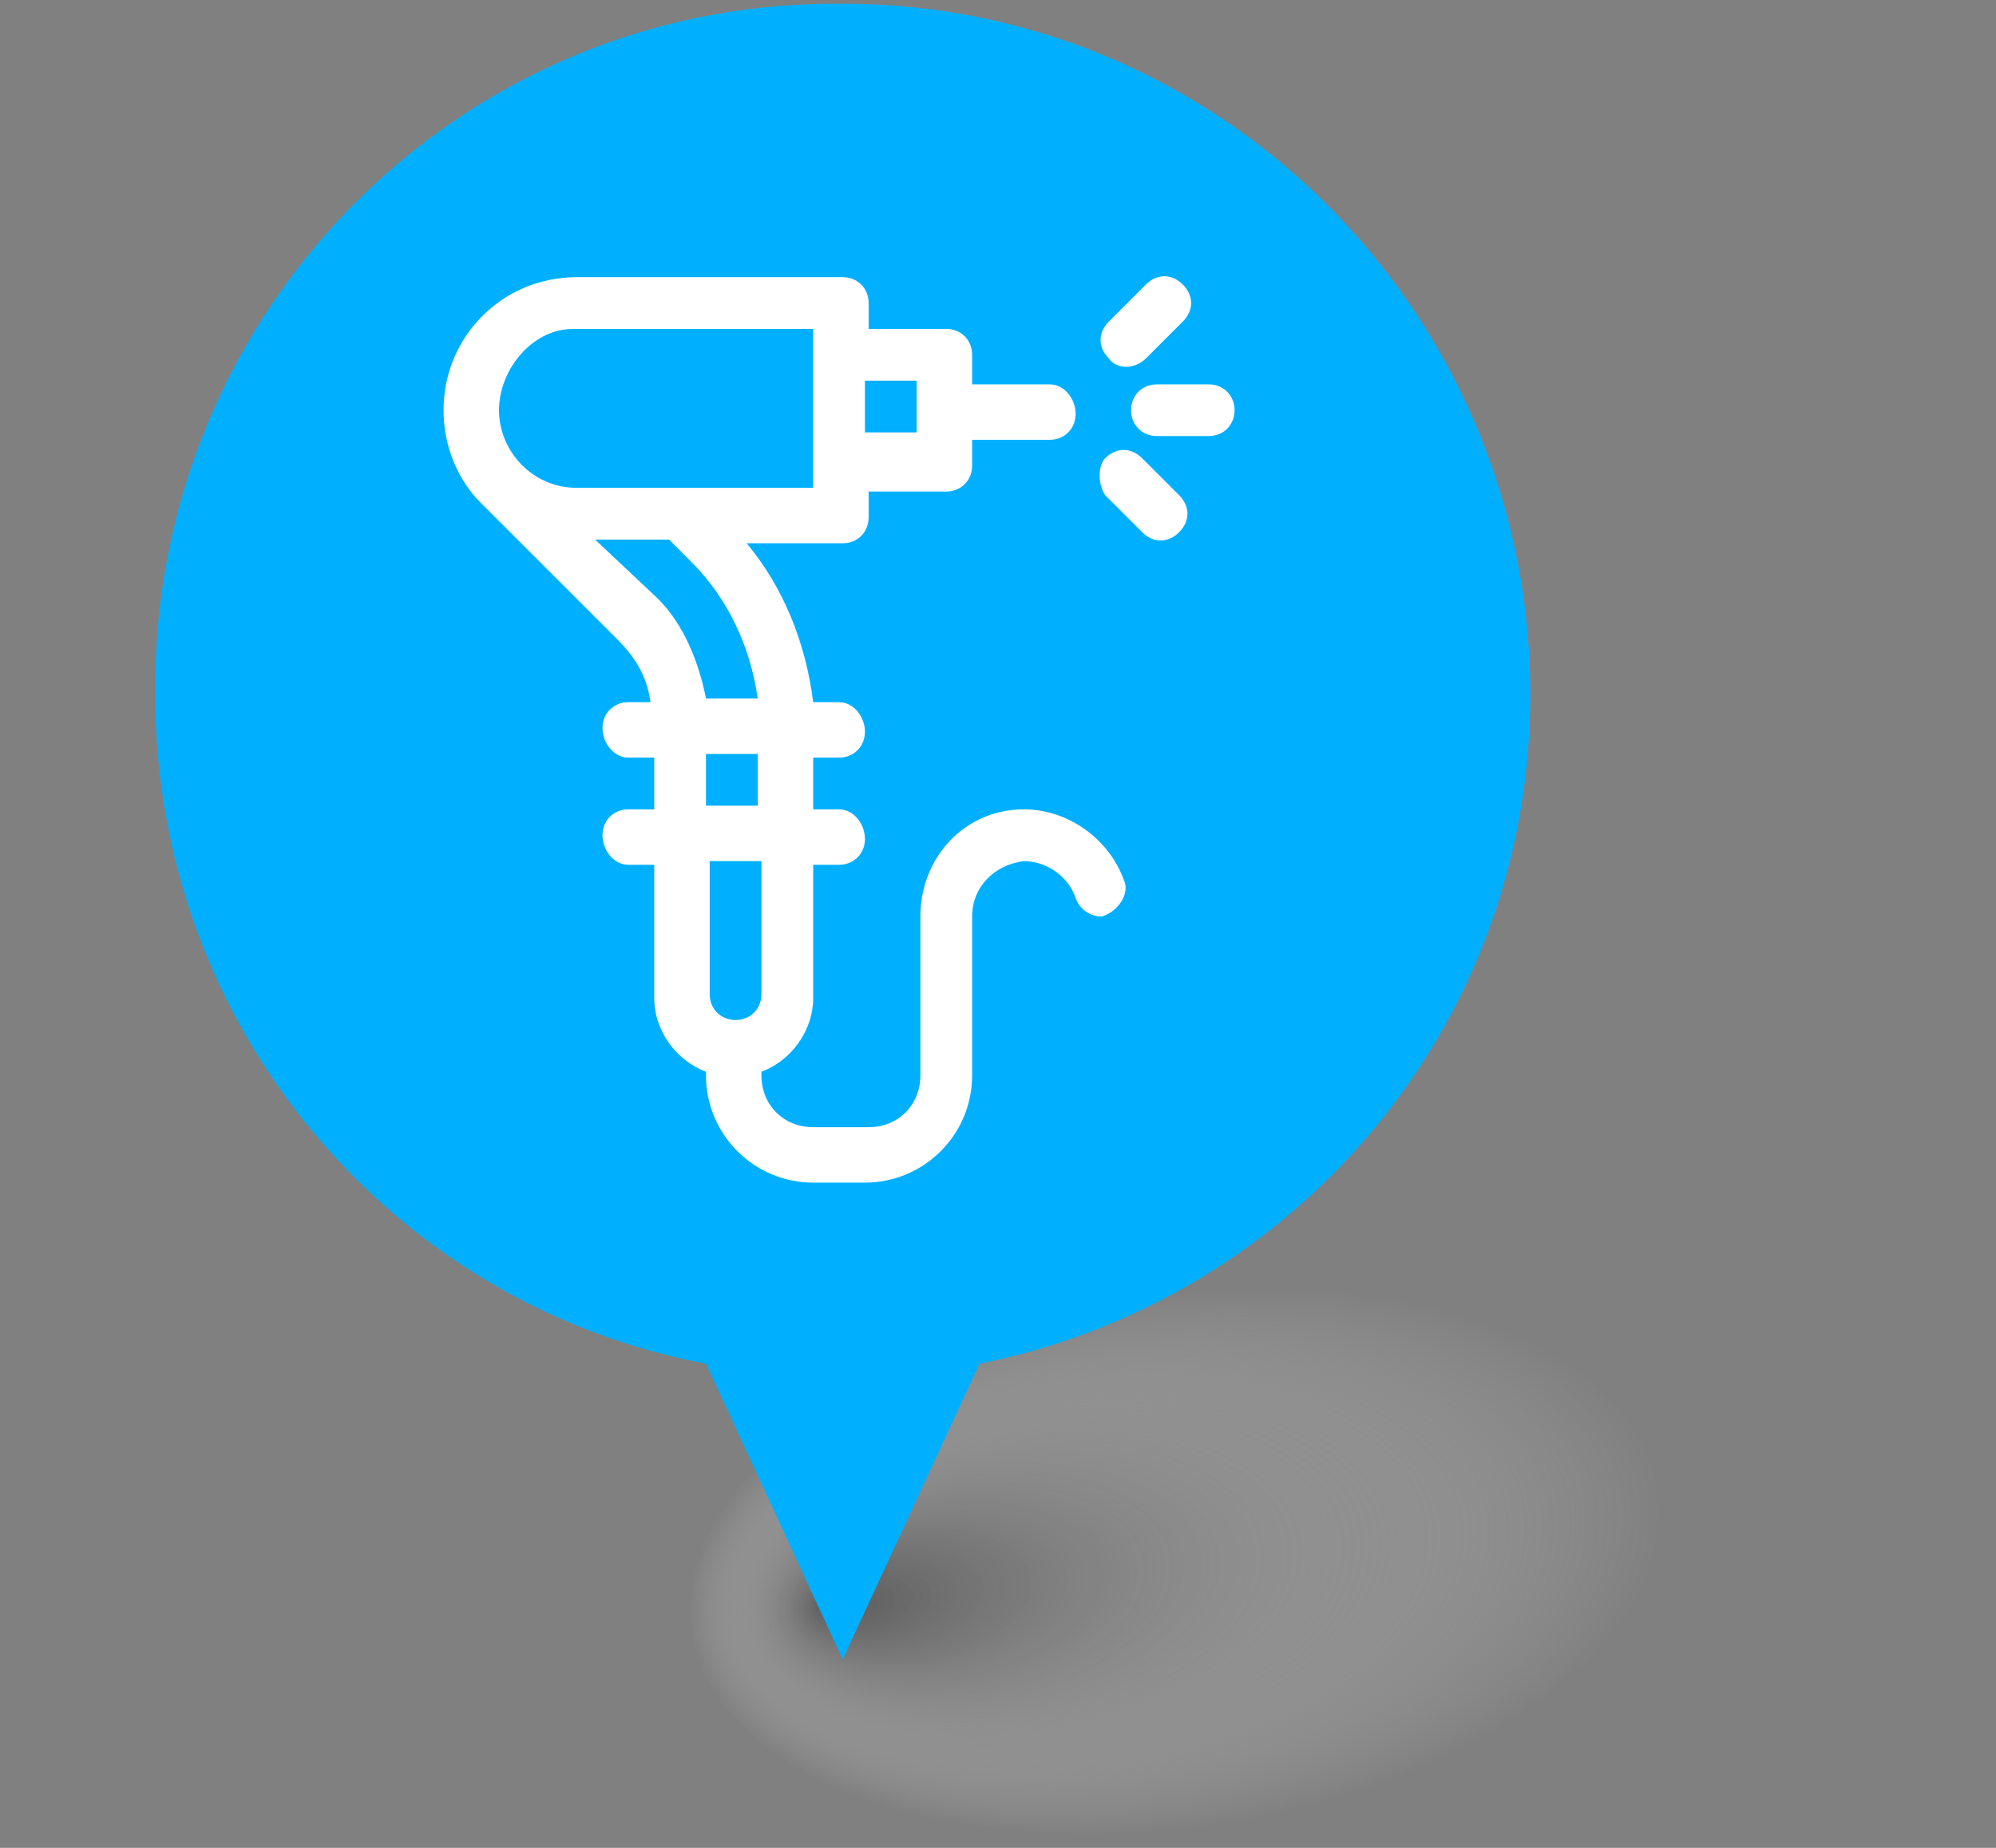 <?xml version="1.0" encoding="utf-8"?>
<!-- Generator: Adobe Illustrator 21.0.0, SVG Export Plug-In . SVG Version: 6.00 Build 0)  -->
<svg version="1.1" id="Layer_1" xmlns="http://www.w3.org/2000/svg" xmlns:xlink="http://www.w3.org/1999/xlink" x="0px" y="0px"
	 viewBox="0 0 54 50" style="enable-background:new 0 0 54 50;" xml:space="preserve">
<rect x="0" y="0" width="54" height="50" fill="#808080" stroke="none"/>
<style type="text/css">
	.st0{opacity:0.73;fill:url(#SVGID_1_);enable-background:new    ;}
	.st1{fill:#00B0FF;}
	.st2{fill:#FFFFFF;}
</style>
<radialGradient id="SVGID_1_" cx="39.495" cy="311.384" r="11.022" fx="31.528" fy="311.198" gradientTransform="matrix(1.195 -0.172 9.336998e-02 0.651 -44.43 -153.686)" gradientUnits="userSpaceOnUse">
	<stop  offset="9.999999e-08" style="stop-color:#4D4D4D"/>
	<stop  offset="1" style="stop-color:#FFFFFF;stop-opacity:0"/>
</radialGradient>
<path class="st0" d="M49.7,39.6c0.6,4-6.9,8.4-16.8,9.8C23,50.8,14.6,48.7,14,44.7s6.9-8.4,16.8-9.8S49.1,35.6,49.7,39.6z"/>
<path class="st1" d="M22.8,0.1h-0.2C12.4,0.1,4.2,8.4,4.2,18.6v0.2c0,9,6.4,16.5,14.9,18.1l3.7,8l3.7-8c8.5-1.7,14.9-9.1,14.9-18.1
	v-0.2C41.3,8.4,33,0.1,22.8,0.1z"/>
<path class="st1" d="M22.7,35.3L22.7,35.3c-9.2,0-16.6-7.4-16.6-16.6l0,0c0-9.2,7.4-16.6,16.6-16.6l0,0c9.2,0,16.6,7.4,16.6,16.6
	l0,0C39.3,27.9,31.9,35.3,22.7,35.3z"/>
<g>
	<path class="st2" d="M33.4,11.1c0-0.4-0.3-0.7-0.7-0.7h-1.4c-0.4,0-0.7,0.3-0.7,0.7s0.3,0.7,0.7,0.7h1.4
		C33.1,11.8,33.4,11.5,33.4,11.1z"/>
	<path class="st2" d="M31,9.7l1-1c0.3-0.3,0.3-0.7,0-1c-0.3-0.3-0.7-0.3-1,0l-1,1c-0.3,0.3-0.3,0.7,0,1C30.2,10,30.7,10,31,9.7z"/>
	<path class="st2" d="M29.9,13.4l1,1c0.3,0.3,0.7,0.3,1,0c0.3-0.3,0.3-0.7,0-1l-1-1c-0.3-0.3-0.7-0.3-1,0
		C29.7,12.6,29.7,13.1,29.9,13.4z"/>
	<path class="st2" d="M30.4,23.8c-0.4-1.1-1.5-1.9-2.7-1.9c-1.6,0-2.8,1.3-2.8,2.9v4.3c0,0.8-0.6,1.4-1.4,1.4H22
		c-0.8,0-1.4-0.6-1.4-1.4v-0.1c0.8-0.3,1.4-1.1,1.4-2v-3.6h0.7c0.4,0,0.7-0.3,0.7-0.7c0-0.4-0.3-0.8-0.7-0.8H22v-1.4h0.7
		c0.4,0,0.7-0.3,0.7-0.7c0-0.4-0.3-0.8-0.7-0.8H22c-0.2-1.6-0.8-3.1-1.8-4.3h2.6c0.4,0,0.7-0.3,0.7-0.7v-0.7h2.1
		c0.4,0,0.7-0.3,0.7-0.7v-0.7h2.1c0.4,0,0.7-0.3,0.7-0.7c0-0.4-0.3-0.8-0.7-0.8h-2.1V9.6c0-0.4-0.3-0.7-0.7-0.7h-2.1V8.2
		c0-0.4-0.3-0.7-0.7-0.7h-7.2c-2,0-3.6,1.6-3.6,3.6c0,1,0.4,1.9,1,2.5l3.7,3.7c0.5,0.5,0.8,1,0.9,1.7H17c-0.4,0-0.7,0.3-0.7,0.7
		c0,0.4,0.3,0.8,0.7,0.8h0.7v1.4H17c-0.4,0-0.7,0.3-0.7,0.7c0,0.4,0.3,0.8,0.7,0.8h0.7v3.6c0,0.9,0.6,1.7,1.4,2v0.1
		c0,1.6,1.3,2.9,2.9,2.9h1.4c1.6,0,2.9-1.3,2.9-2.9v-4.3c0-0.8,0.6-1.4,1.4-1.5c0.6,0,1.2,0.4,1.4,1c0.1,0.3,0.4,0.5,0.7,0.5l0,0
		C30.2,24.7,30.6,24.2,30.4,23.8z M24.8,10.3v1.4h-1.4v-1.4H24.8z M15.5,8.9H22c0,0.5,0,3.8,0,4.3h-6.4c-1.2,0-2.1-1-2.1-2.1
		S14.4,8.9,15.5,8.9z M16.1,14.6h2l0.6,0.6c1,1,1.6,2.3,1.8,3.7h-1.4c-0.2-1-0.6-2-1.3-2.7L16.1,14.6z M19.1,20.4h1.4v1.4h-1.4V20.4
		z M20.6,23.3v3.6c0,0.4-0.3,0.7-0.7,0.7c-0.4,0-0.7-0.3-0.7-0.7v-3.6H20.6z"/>
</g>
</svg>
